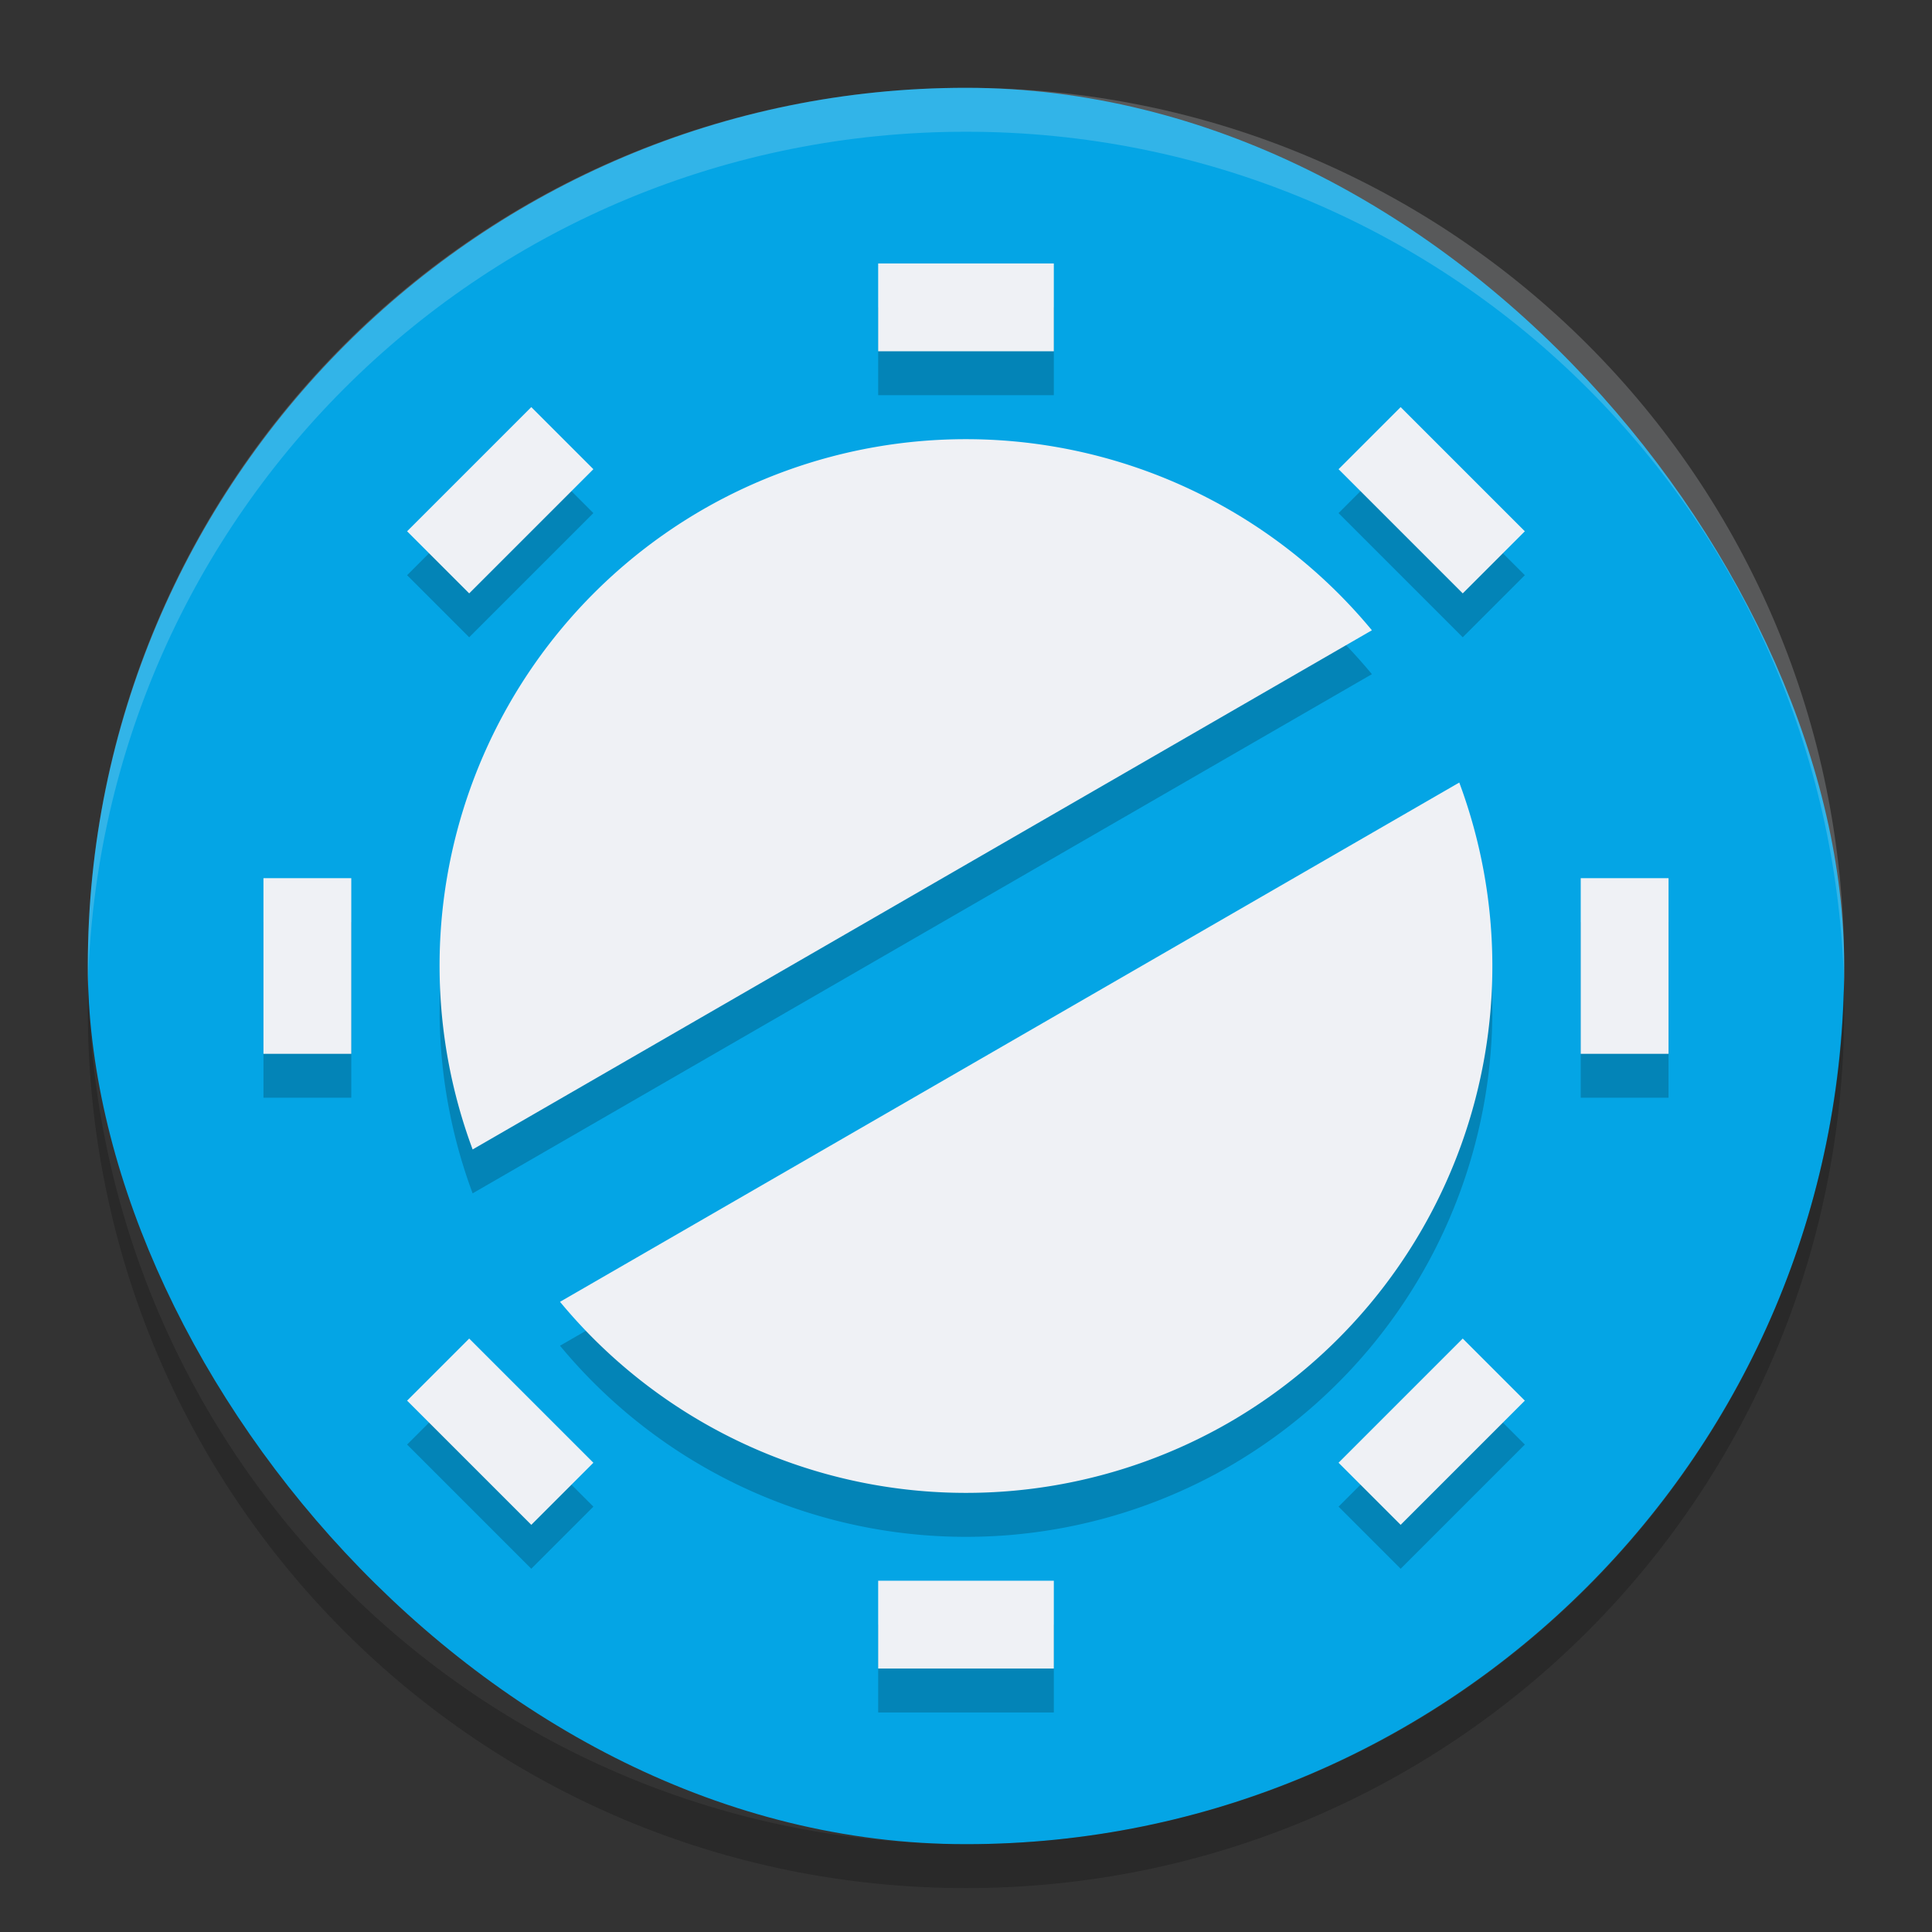 <svg xmlns="http://www.w3.org/2000/svg" width="22" height="22" version="1">
 <rect width="100%" height="100%" fill="#333333" stroke="none"/>
 <rect fill="#04a5e5" width="20" height="20" x="1" y="1" rx="10" ry="10"/>
 <path fill="#eff1f5" opacity=".2" d="m11 1c-5.54 0-10 4.46-10 10 0 0.084-0.002 0.166 0 0.25 0.132-5.423 4.544-9.75 10-9.75s9.868 4.327 10 9.75c0.002-0.084 0-0.166 0-0.25 0-5.54-4.46-10-10-10z"/>
 <path opacity=".2" d="m1.006 11.25c-0.002 0.084-0.006 0.166-0.006 0.25 0 5.54 4.46 10 10 10s10-4.46 10-10c0-0.084-0.004-0.167-0.006-0.25-0.132 5.423-4.538 9.75-9.994 9.75s-9.862-4.327-9.994-9.75z"/>
 <path opacity=".2" d="m8 6.304a6 6 0 0 0 -2.618 7.285l10.24-5.912a6 6 0 0 0 -7.622 -1.373zm-1.623 9.02a6 6 0 0 0 7.623 1.373 6 6 0 0 0 2.617 -7.285l-10.24 5.912z"/>
 <path fill="#eff1f5" d="m8 5.804a6 6 0 0 0 -2.618 7.285l10.24-5.912a6 6 0 0 0 -7.622 -1.373zm-1.623 9.02a6 6 0 0 0 7.623 1.372 6 6 0 0 0 2.617 -7.285l-10.24 5.913z"/>
 <g opacity=".2" transform="translate(-1 -.5)">
  <rect width="2" height="1" x="11" y="4"/>
  <rect width="2" height="1" x="11" y="19"/>
  <rect width="2" height="1" x="11" y="-20" transform="rotate(90)"/>
  <rect width="2" height="1" x="11" y="-5" transform="rotate(90)"/>
  <rect width="2" height="1" x="15.97" y="-8" transform="rotate(45)"/>
  <rect width="2" height="1" x="15.97" y="7" transform="rotate(45)"/>
  <rect width="2" height="1" x="-1" y="-24.97" transform="rotate(135)"/>
  <rect width="2" height="1" x="-1" y="-9.97" transform="rotate(135)"/>
 </g>
 <g fill="#eff1f5" transform="translate(-1,-1)">
  <rect width="2" height="1" x="11" y="4"/>
  <rect width="2" height="1" x="11" y="19"/>
  <rect width="2" height="1" x="11" y="-20" transform="rotate(90)"/>
  <rect width="2" height="1" x="11" y="-5" transform="rotate(90)"/>
  <rect width="2" height="1" x="15.97" y="-8" transform="rotate(45)"/>
  <rect width="2" height="1" x="15.97" y="7" transform="rotate(45)"/>
  <rect width="2" height="1" x="-1" y="-24.97" transform="rotate(135)"/>
  <rect width="2" height="1" x="-1" y="-9.97" transform="rotate(135)"/>
 </g>
</svg>
